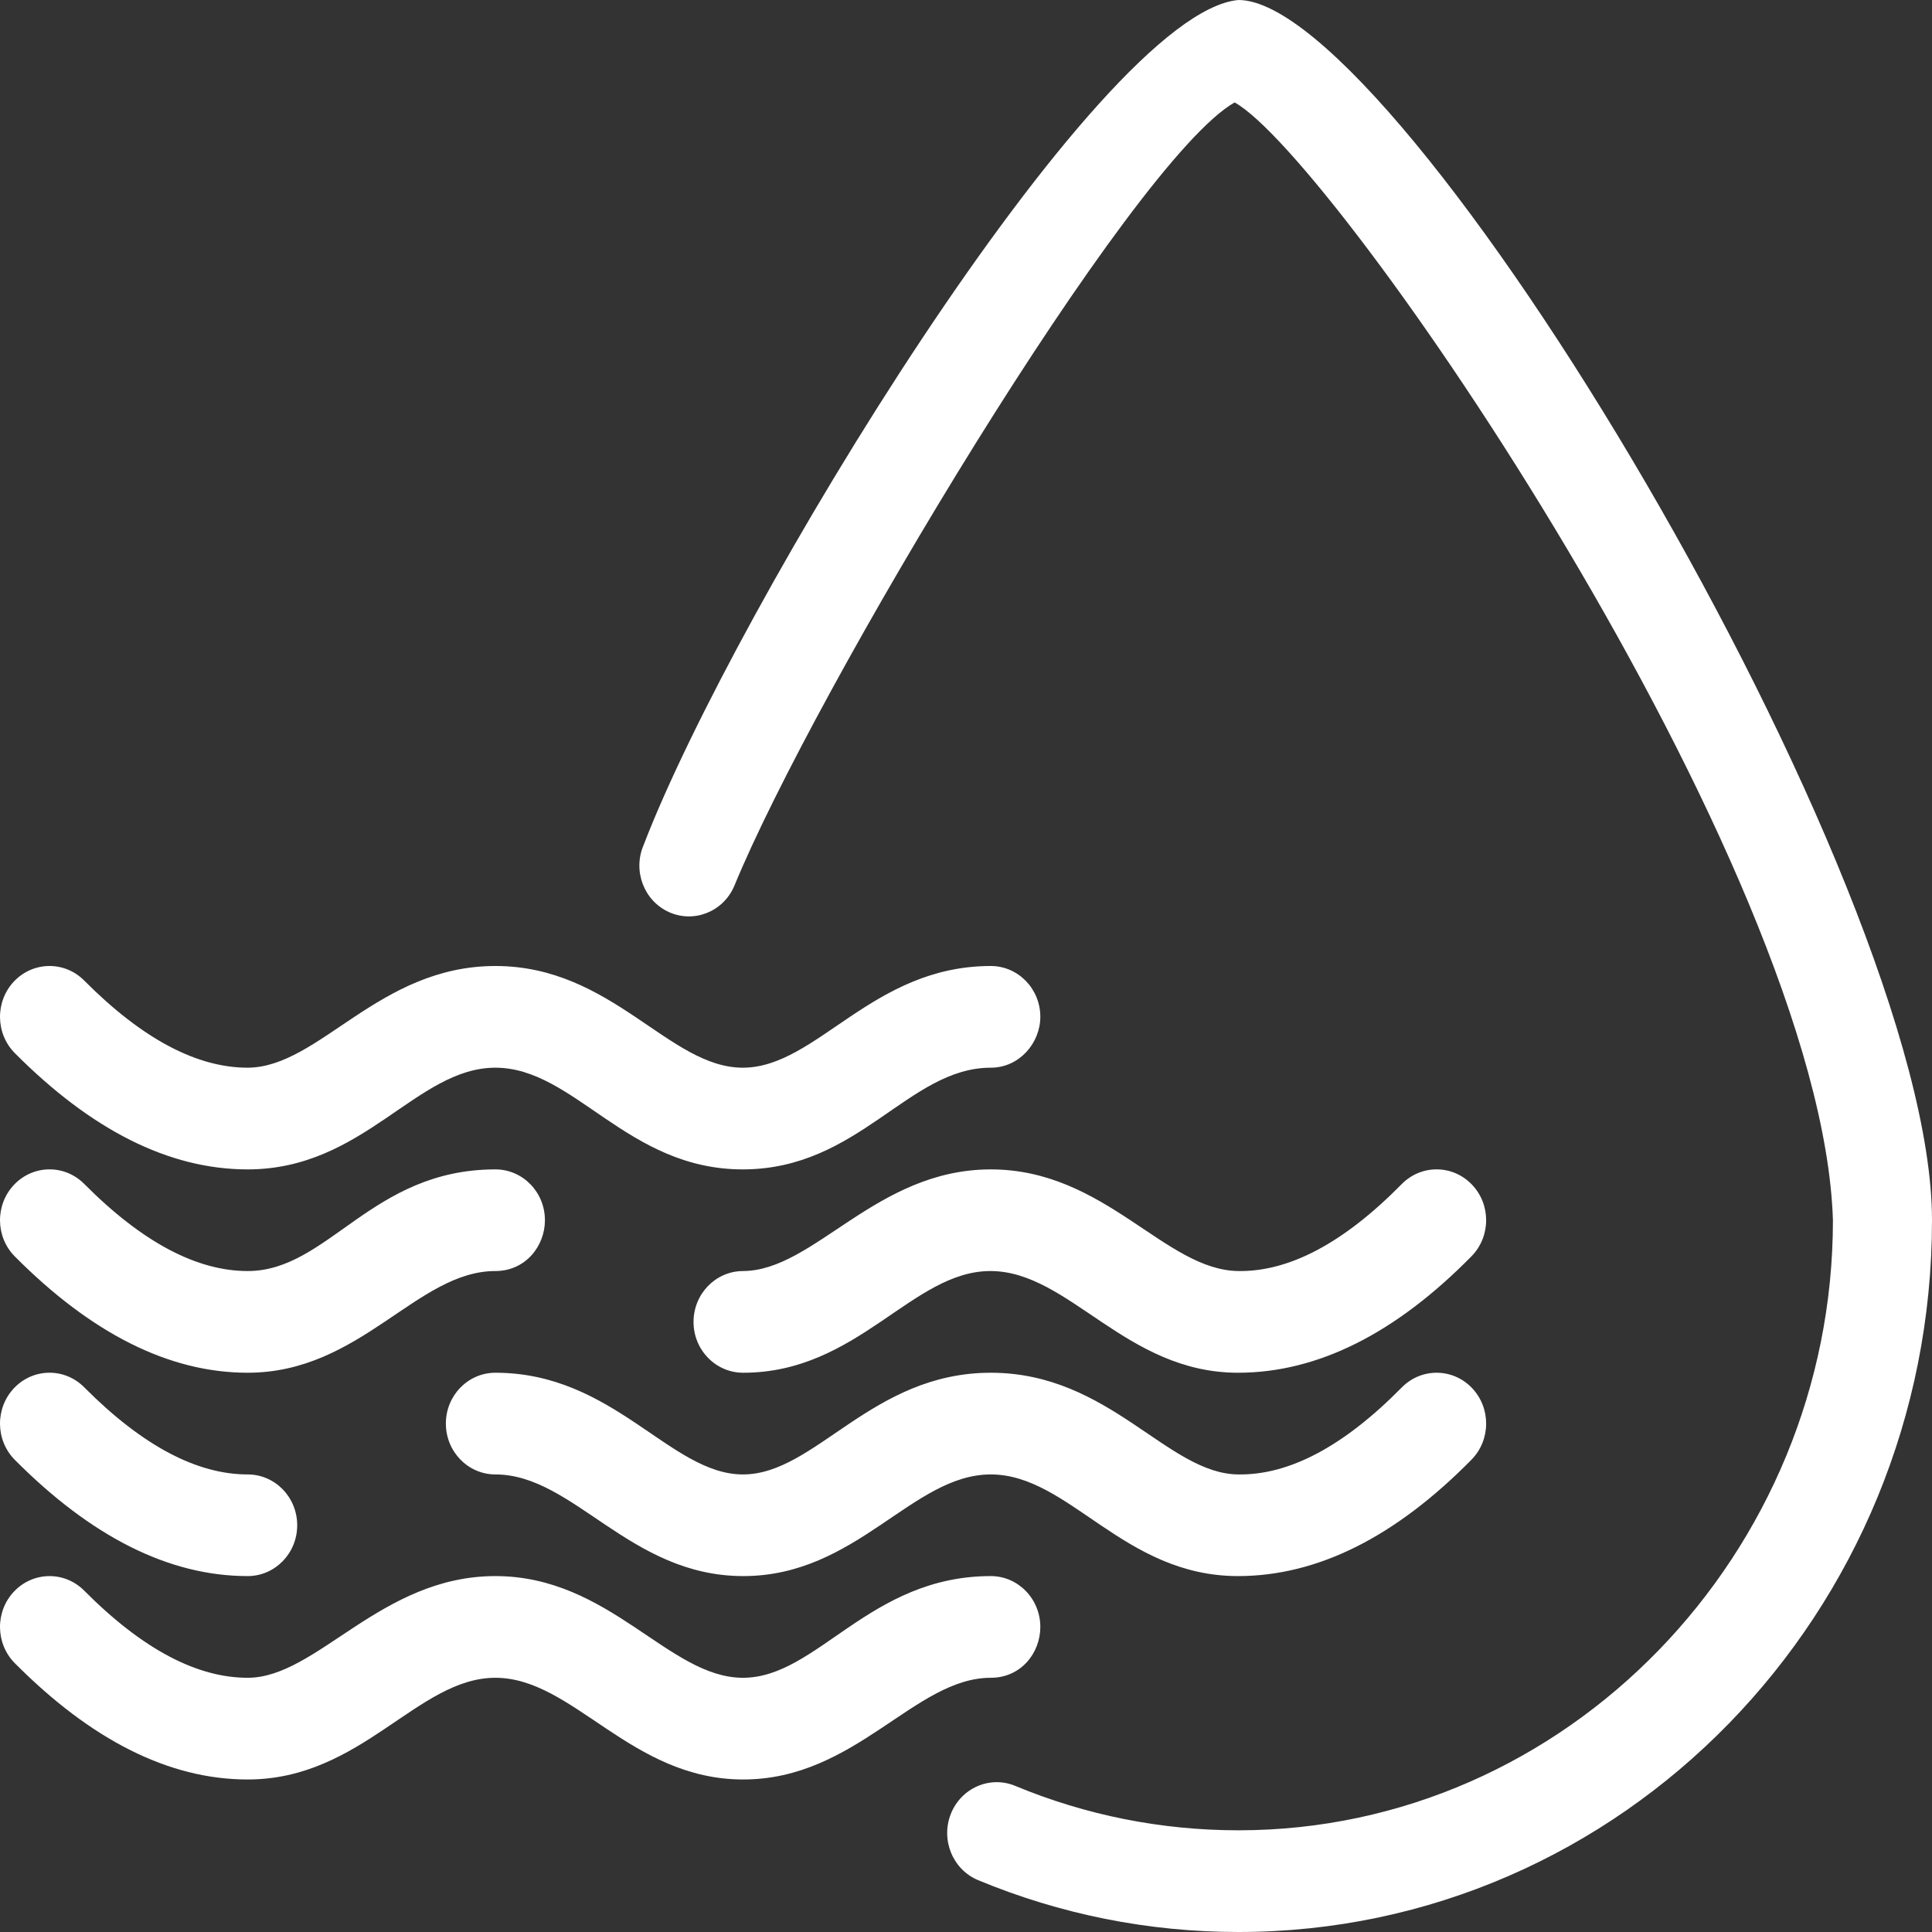 <svg width="36" height="36" viewBox="0 0 36 36" fill="none" xmlns="http://www.w3.org/2000/svg">
<rect x="0" y="0" width="36" height="36" fill="#333333" stroke="none"/>
<path d="M23.077 0C26.093 0 36 16.425 36 22.737C36 30.062 30.214 36 23.077 36C21.394 36 19.754 35.669 18.226 35.034C17.753 34.837 17.526 34.285 17.717 33.8C17.909 33.315 18.447 33.081 18.919 33.278C20.228 33.822 21.633 34.105 23.077 34.105C29.195 34.105 34.154 28.939 34.154 22.737C33.949 16.133 24.868 2.929 23.005 1.909C21.089 2.993 15.17 12.884 13.682 16.509C13.478 16.988 12.933 17.206 12.466 16.996C11.999 16.786 11.787 16.227 11.992 15.748C13.682 11.343 20.446 0.233 23.077 0ZM18.462 29.368C18.971 29.368 19.385 29.793 19.385 30.316C19.385 30.802 19.023 31.263 18.462 31.263C17.043 31.263 15.948 33.158 13.849 33.158C11.75 33.158 10.683 31.263 9.231 31.263C7.778 31.263 6.74 33.158 4.615 33.158C3.139 33.158 1.692 32.415 0.277 30.992C-0.087 30.626 -0.093 30.026 0.264 29.653C0.621 29.279 1.205 29.273 1.569 29.639C2.666 30.743 3.681 31.263 4.615 31.263C5.91 31.263 7.093 29.368 9.231 29.368C11.368 29.369 12.458 31.263 13.844 31.263C15.229 31.263 16.197 29.369 18.462 29.368ZM1.569 25.85C2.666 26.953 3.681 27.474 4.615 27.474C5.125 27.474 5.538 27.898 5.538 28.421C5.538 28.944 5.125 29.368 4.615 29.368C3.139 29.368 1.692 28.626 0.277 27.203C-0.087 26.837 -0.093 26.237 0.264 25.863C0.621 25.489 1.205 25.483 1.569 25.85ZM18.462 25.579C20.684 25.579 21.757 27.474 23.086 27.474C24.015 27.483 25.025 26.965 26.12 25.853C26.483 25.485 27.067 25.488 27.425 25.86C27.784 26.232 27.781 26.832 27.418 27.2C26.002 28.638 24.552 29.368 23.068 29.368C20.931 29.368 19.925 27.474 18.462 27.474C16.998 27.474 15.964 29.369 13.849 29.368C11.734 29.368 10.689 27.474 9.231 27.474C8.721 27.474 8.308 27.049 8.308 26.526C8.308 26.003 8.721 25.579 9.231 25.579C11.44 25.579 12.491 27.474 13.844 27.474C15.197 27.474 16.239 25.579 18.462 25.579ZM9.231 21.79C9.741 21.79 10.154 22.214 10.154 22.737C10.154 23.223 9.788 23.684 9.231 23.684C7.769 23.684 6.722 25.579 4.615 25.579C3.139 25.579 1.692 24.836 0.277 23.413C-0.087 23.047 -0.093 22.448 0.264 22.074C0.621 21.7 1.205 21.694 1.569 22.06C2.666 23.164 3.681 23.684 4.615 23.684C6.118 23.684 6.921 21.79 9.231 21.79ZM18.462 21.79C20.601 21.79 21.709 23.678 23.086 23.684C24.015 23.694 25.025 23.175 26.12 22.063C26.483 21.695 27.067 21.699 27.425 22.071C27.784 22.442 27.781 23.042 27.418 23.41C26.002 24.849 24.551 25.579 23.068 25.579C20.975 25.579 19.925 23.691 18.462 23.684C16.998 23.678 15.991 25.579 13.849 25.579C13.339 25.58 12.924 25.157 12.923 24.634C12.922 24.111 13.334 23.686 13.844 23.684C15.177 23.678 16.322 21.79 18.462 21.79ZM18.462 18C18.971 18 19.385 18.424 19.385 18.947C19.385 19.433 18.995 19.895 18.462 19.895C16.93 19.895 16.009 21.784 13.849 21.79C11.688 21.795 10.704 19.895 9.231 19.895C7.758 19.895 6.782 21.79 4.615 21.79C3.139 21.79 1.692 21.047 0.277 19.624C-0.087 19.258 -0.093 18.658 0.264 18.284C0.621 17.911 1.205 17.904 1.569 18.271C2.666 19.374 3.681 19.895 4.615 19.895C5.954 19.888 7.052 18 9.231 18C11.41 18 12.466 19.898 13.844 19.895C15.221 19.891 16.25 18 18.462 18Z" fill="white"/>
</svg>
